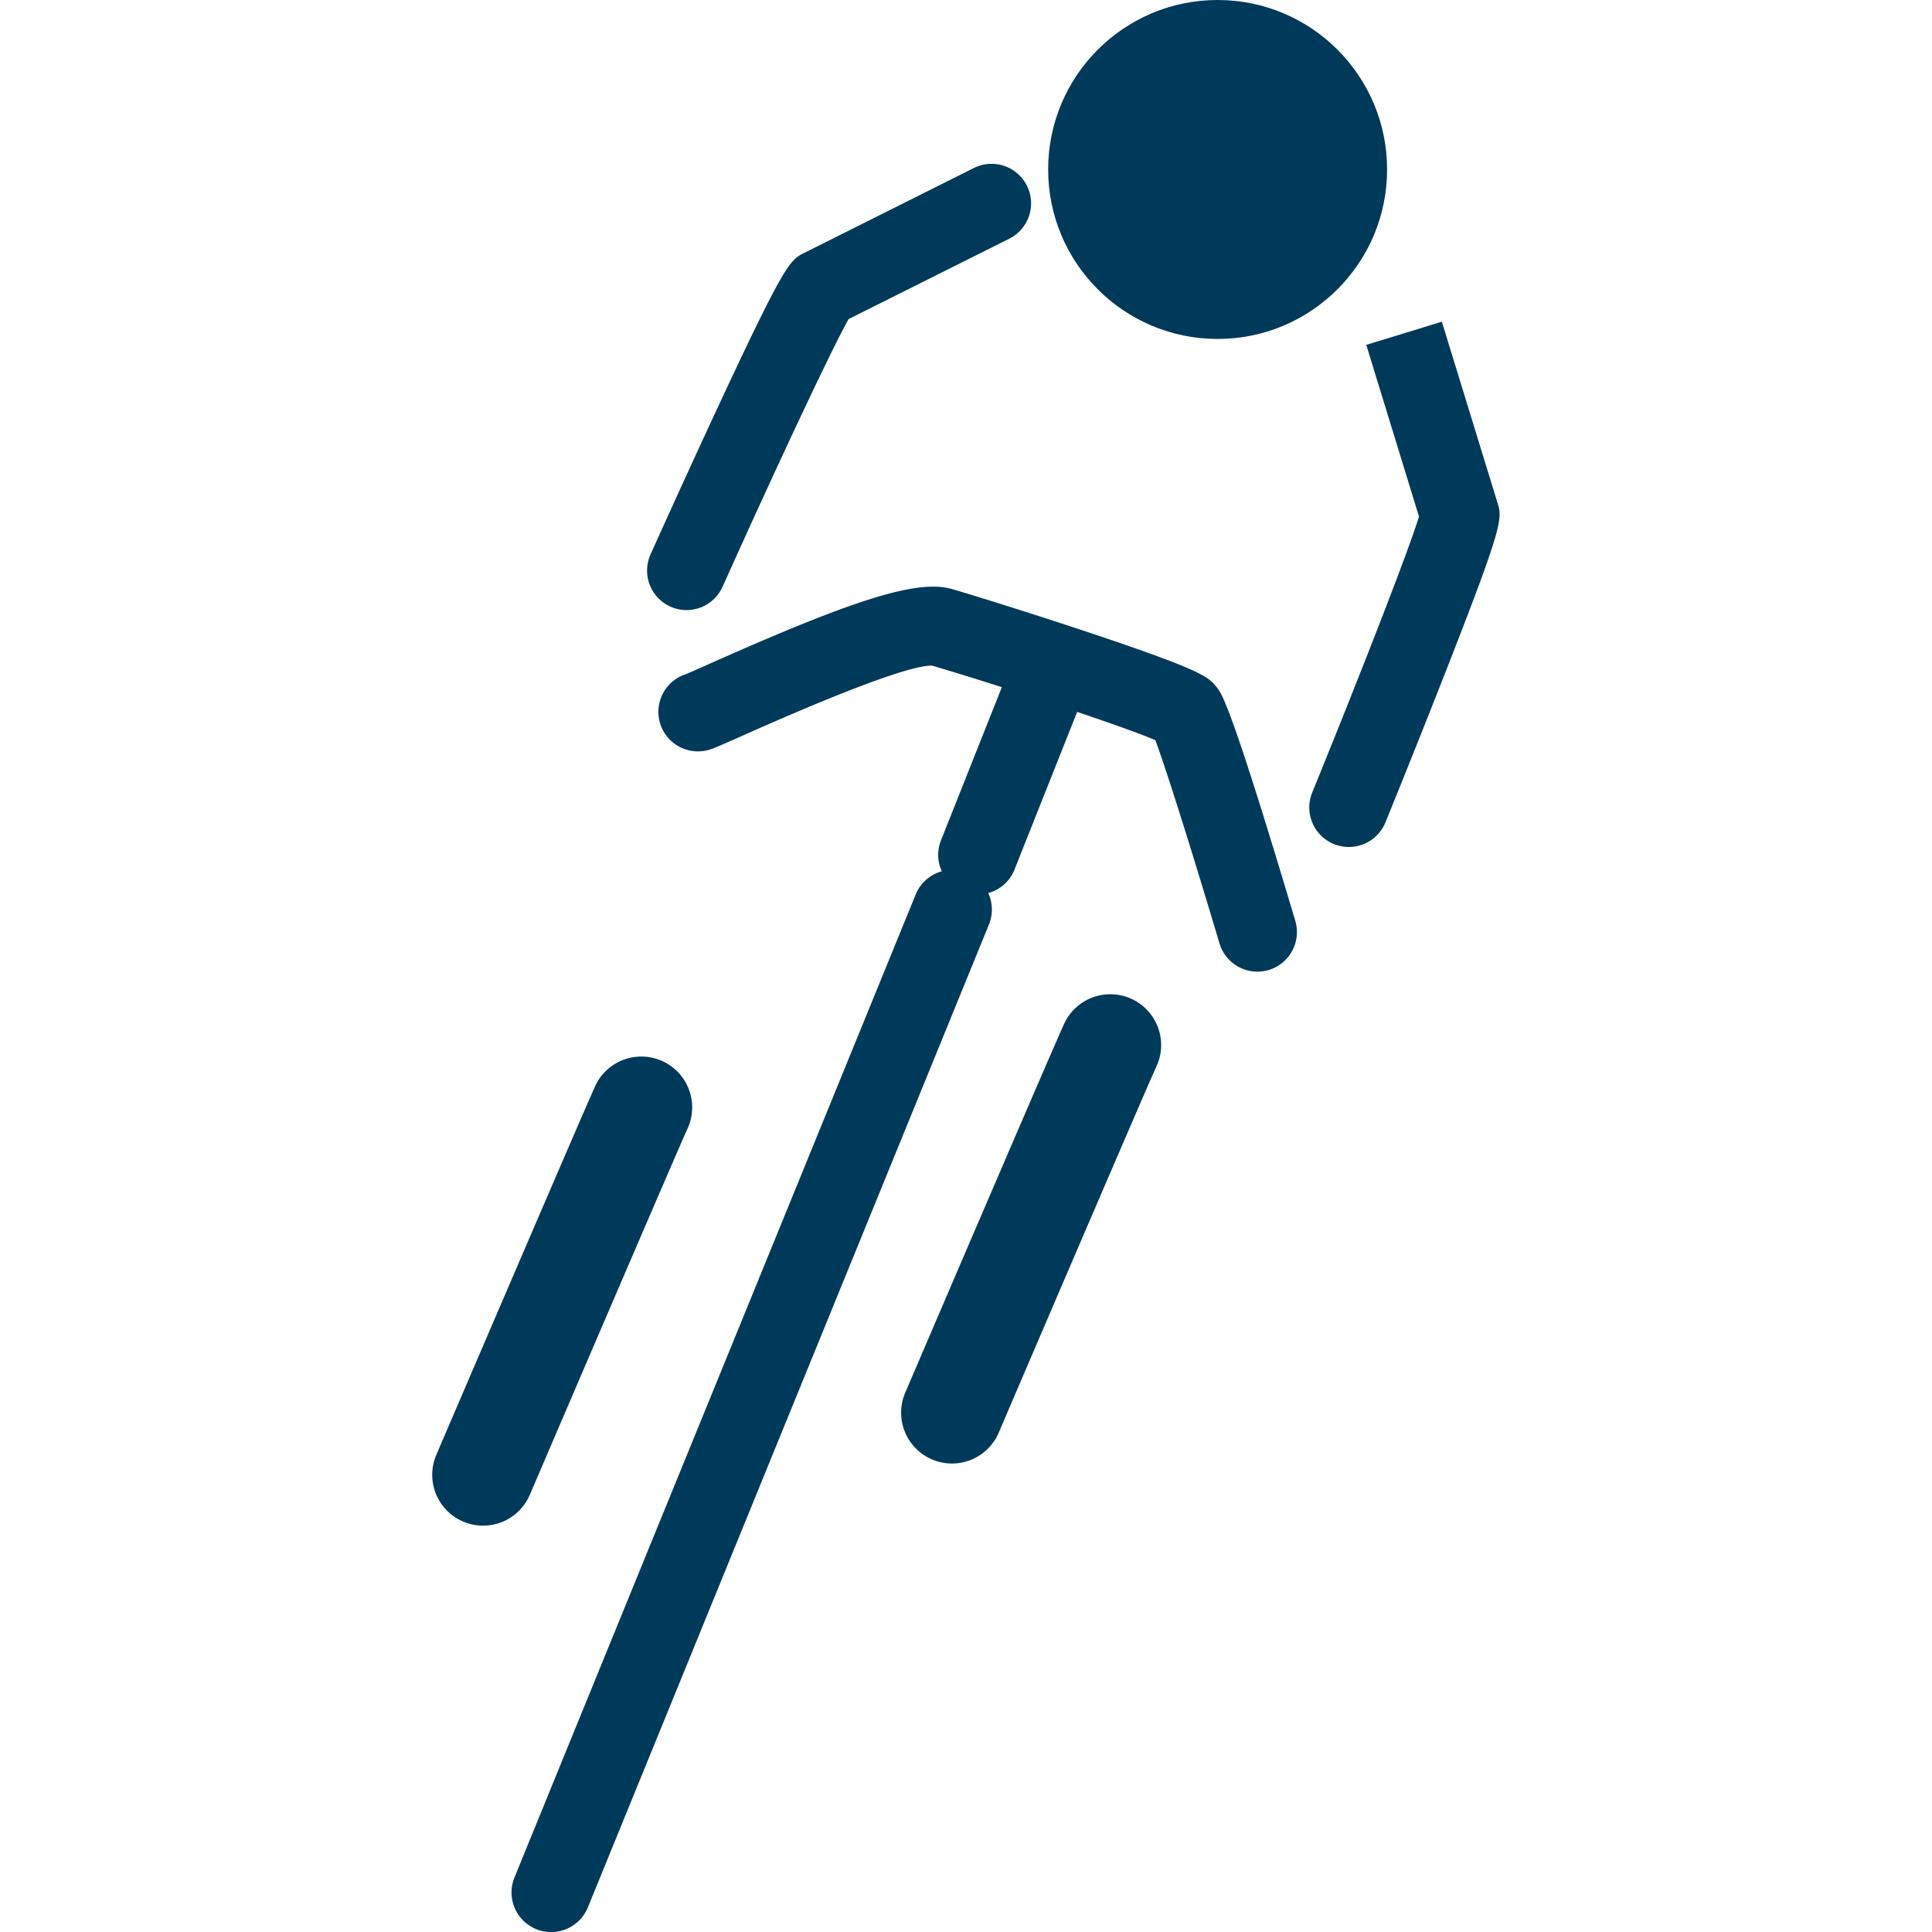 <svg xmlns="http://www.w3.org/2000/svg" id="Menú" viewBox="0 0 500 500"><defs><style>.cls-1{fill:#003a5b}</style></defs><circle cx="315.12" cy="43.86" r="43.86" class="cls-1"/><path d="M173.51,157A10.22,10.22,0,0,0,187,151.85c13.05-29.06,28.09-61.3,32.63-69.28l41.56-20.79a10.23,10.23,0,1,0-9.15-18.3L208.21,65.41c-3.86,1.93-5,2.51-23.35,41.94-8.33,17.94-16.42,35.94-16.5,36.12A10.24,10.24,0,0,0,173.51,157Z" class="cls-1"/><path d="M387.55,130.13l-14.4-46.88-19.56,6,13.64,44.43c-2.65,8.79-15.6,41.92-27.63,71.42a10.23,10.23,0,1,0,18.95,7.73c.08-.19,7.52-18.46,14.75-36.88C389.2,135.5,388.81,134.26,387.55,130.13Z" class="cls-1"/><path d="M314.75,177.69c-2.08-2.51-3.45-4.17-33.41-14.16-14.71-4.9-30.06-9.67-35-11.09-8.76-2.5-24.51,2.34-62.38,19.2-2.73,1.21-5.82,2.59-6.61,2.89a10.23,10.23,0,0,0,6.55,19.39c1.31-.44,3.39-1.36,8.38-3.58,33.34-14.84,45-18.09,48.82-18.09h.08c4,1.17,10.67,3.22,18.1,5.59l-15.76,39.65a10.2,10.2,0,0,0,.21,8,10.21,10.21,0,0,0-6.75,6L133.14,485.9a10.23,10.23,0,1,0,19,7.73l103.8-254.38a10.19,10.19,0,0,0-.19-8.13,10.2,10.2,0,0,0,6.8-6.07l16.22-40.81c8.7,2.94,16.4,5.67,20.23,7.31,2.91,7.73,10.29,31.39,16.6,52.59a10.23,10.23,0,0,0,9.8,7.32,10.52,10.52,0,0,0,2.92-.42,10.24,10.24,0,0,0,6.9-12.73C318.49,182.22,316.24,179.49,314.75,177.69Z" class="cls-1"/><path d="M137.16,386.76c15.42-36,38.92-90.68,40.67-94.45a13.16,13.16,0,0,0-23.6-11.65c-1.47,3-29.34,67.93-41.26,95.73a13.16,13.16,0,1,0,24.19,10.37Z" class="cls-1"/><path d="M293.23,258.7a13.15,13.15,0,0,0-17.65,5.88c-1.48,2.95-29.35,67.93-41.26,95.73a13.16,13.16,0,1,0,24.19,10.37c15.41-36,38.91-90.69,40.66-94.45A13.15,13.15,0,0,0,293.23,258.7Z" class="cls-1"/></svg>